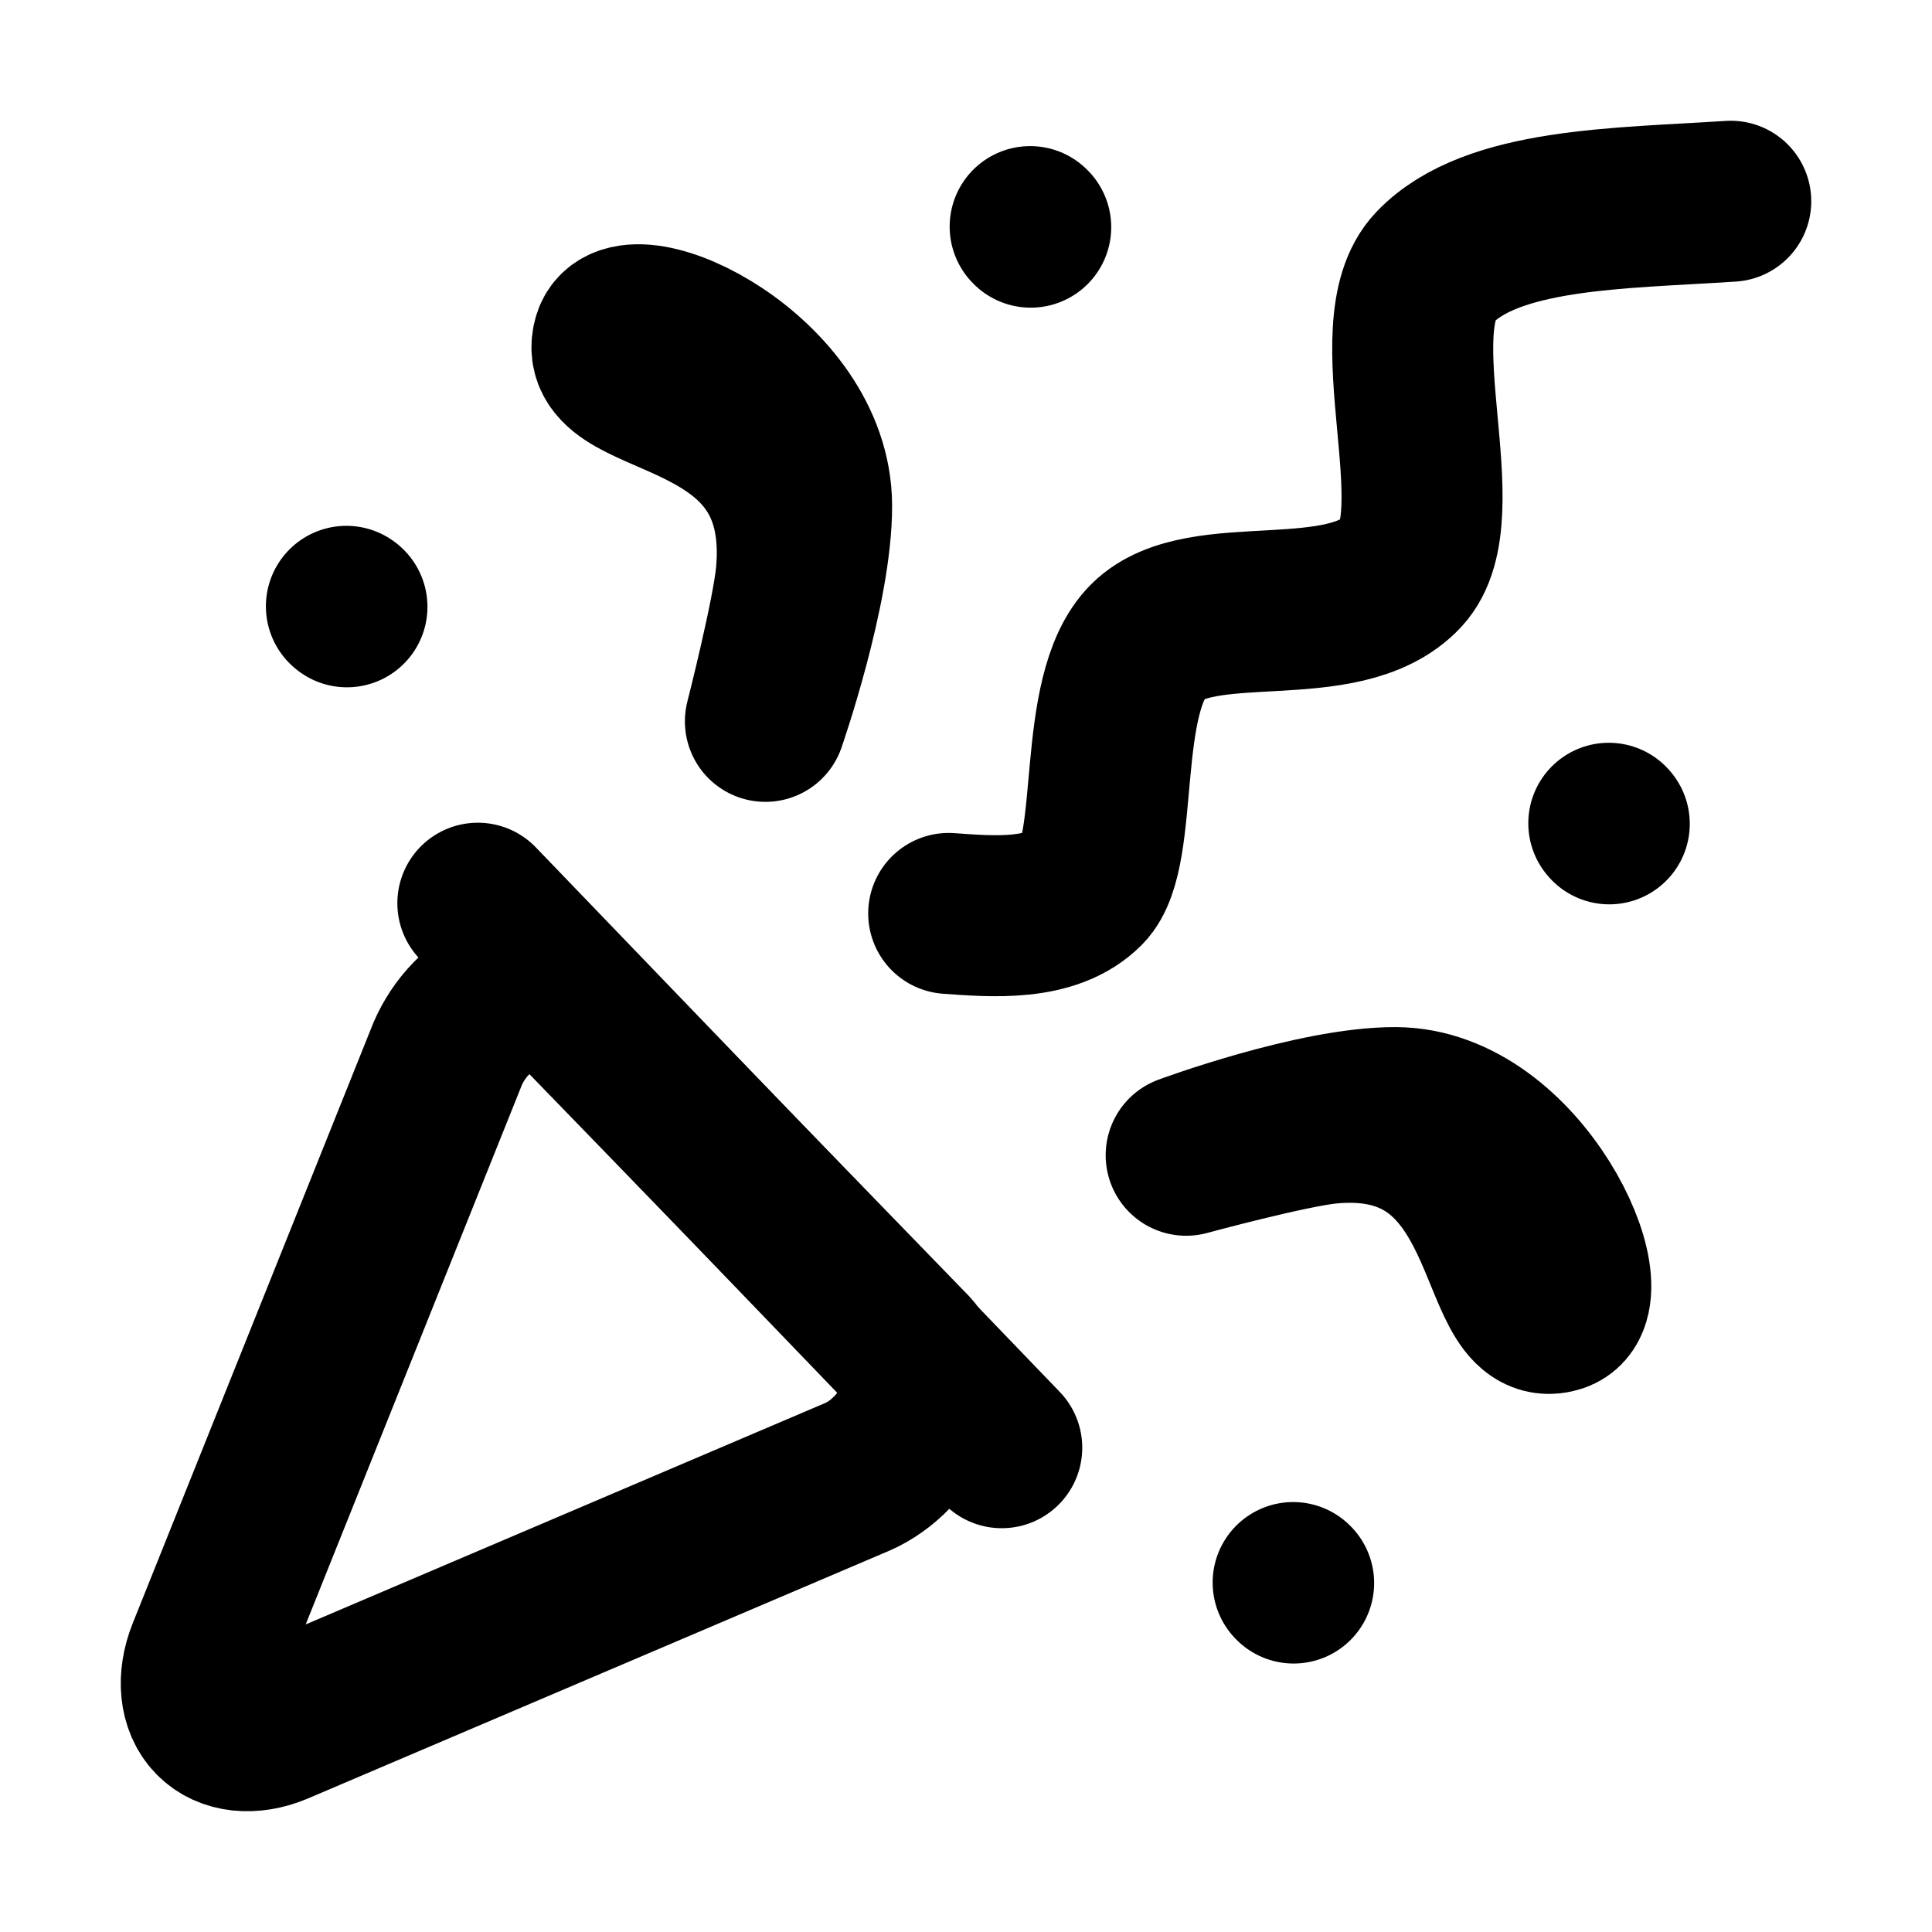 <svg viewBox="0 0 24 24" xmlns="http://www.w3.org/2000/svg" stroke-linecap="round" stroke-linejoin="round" stroke-width="2" stroke="currentColor" fill="none"><path d="M3.432,21.422L10.654,18.344C10.807,18.277 10.955,18.172 11.081,18.041C11.475,17.635 11.577,17.072 11.309,16.786L7.071,12.417C6.795,12.141 6.248,12.246 5.855,12.651C5.731,12.778 5.631,12.928 5.56,13.093L2.576,20.539C2.451,20.855 2.482,21.159 2.656,21.339C2.831,21.519 3.126,21.55 3.432,21.422Z"/><path d="M12.444,17.984L5.936,11.22L12.444,17.984Z"/><path d="M4.31,7.538L4.303,7.532M16.07,19.665L16.064,19.659M12.804,2.822L12.797,2.815M19.991,10.234L19.985,10.227M14.735,14.351C14.735,14.351 16.343,13.755 17.336,13.759C18.892,13.766 19.936,16.107 19.346,16.298C18.521,16.566 18.876,13.732 16.51,13.954C16.027,14 14.735,14.351 14.735,14.351ZM9.508,8.961C9.508,8.961 10.086,7.303 10.082,6.279C10.076,4.674 7.805,3.599 7.619,4.206C7.36,5.057 10.108,4.691 9.892,7.13C9.848,7.629 9.508,8.961 9.508,8.961ZM11.785,11.347C12.33,11.386 13.063,11.449 13.475,11.032C13.922,10.579 13.604,8.619 14.262,7.965C14.919,7.311 16.69,7.892 17.42,7.107C18.081,6.394 17.116,4.063 17.823,3.321C18.531,2.58 20.115,2.591 21.5,2.5"/></svg>